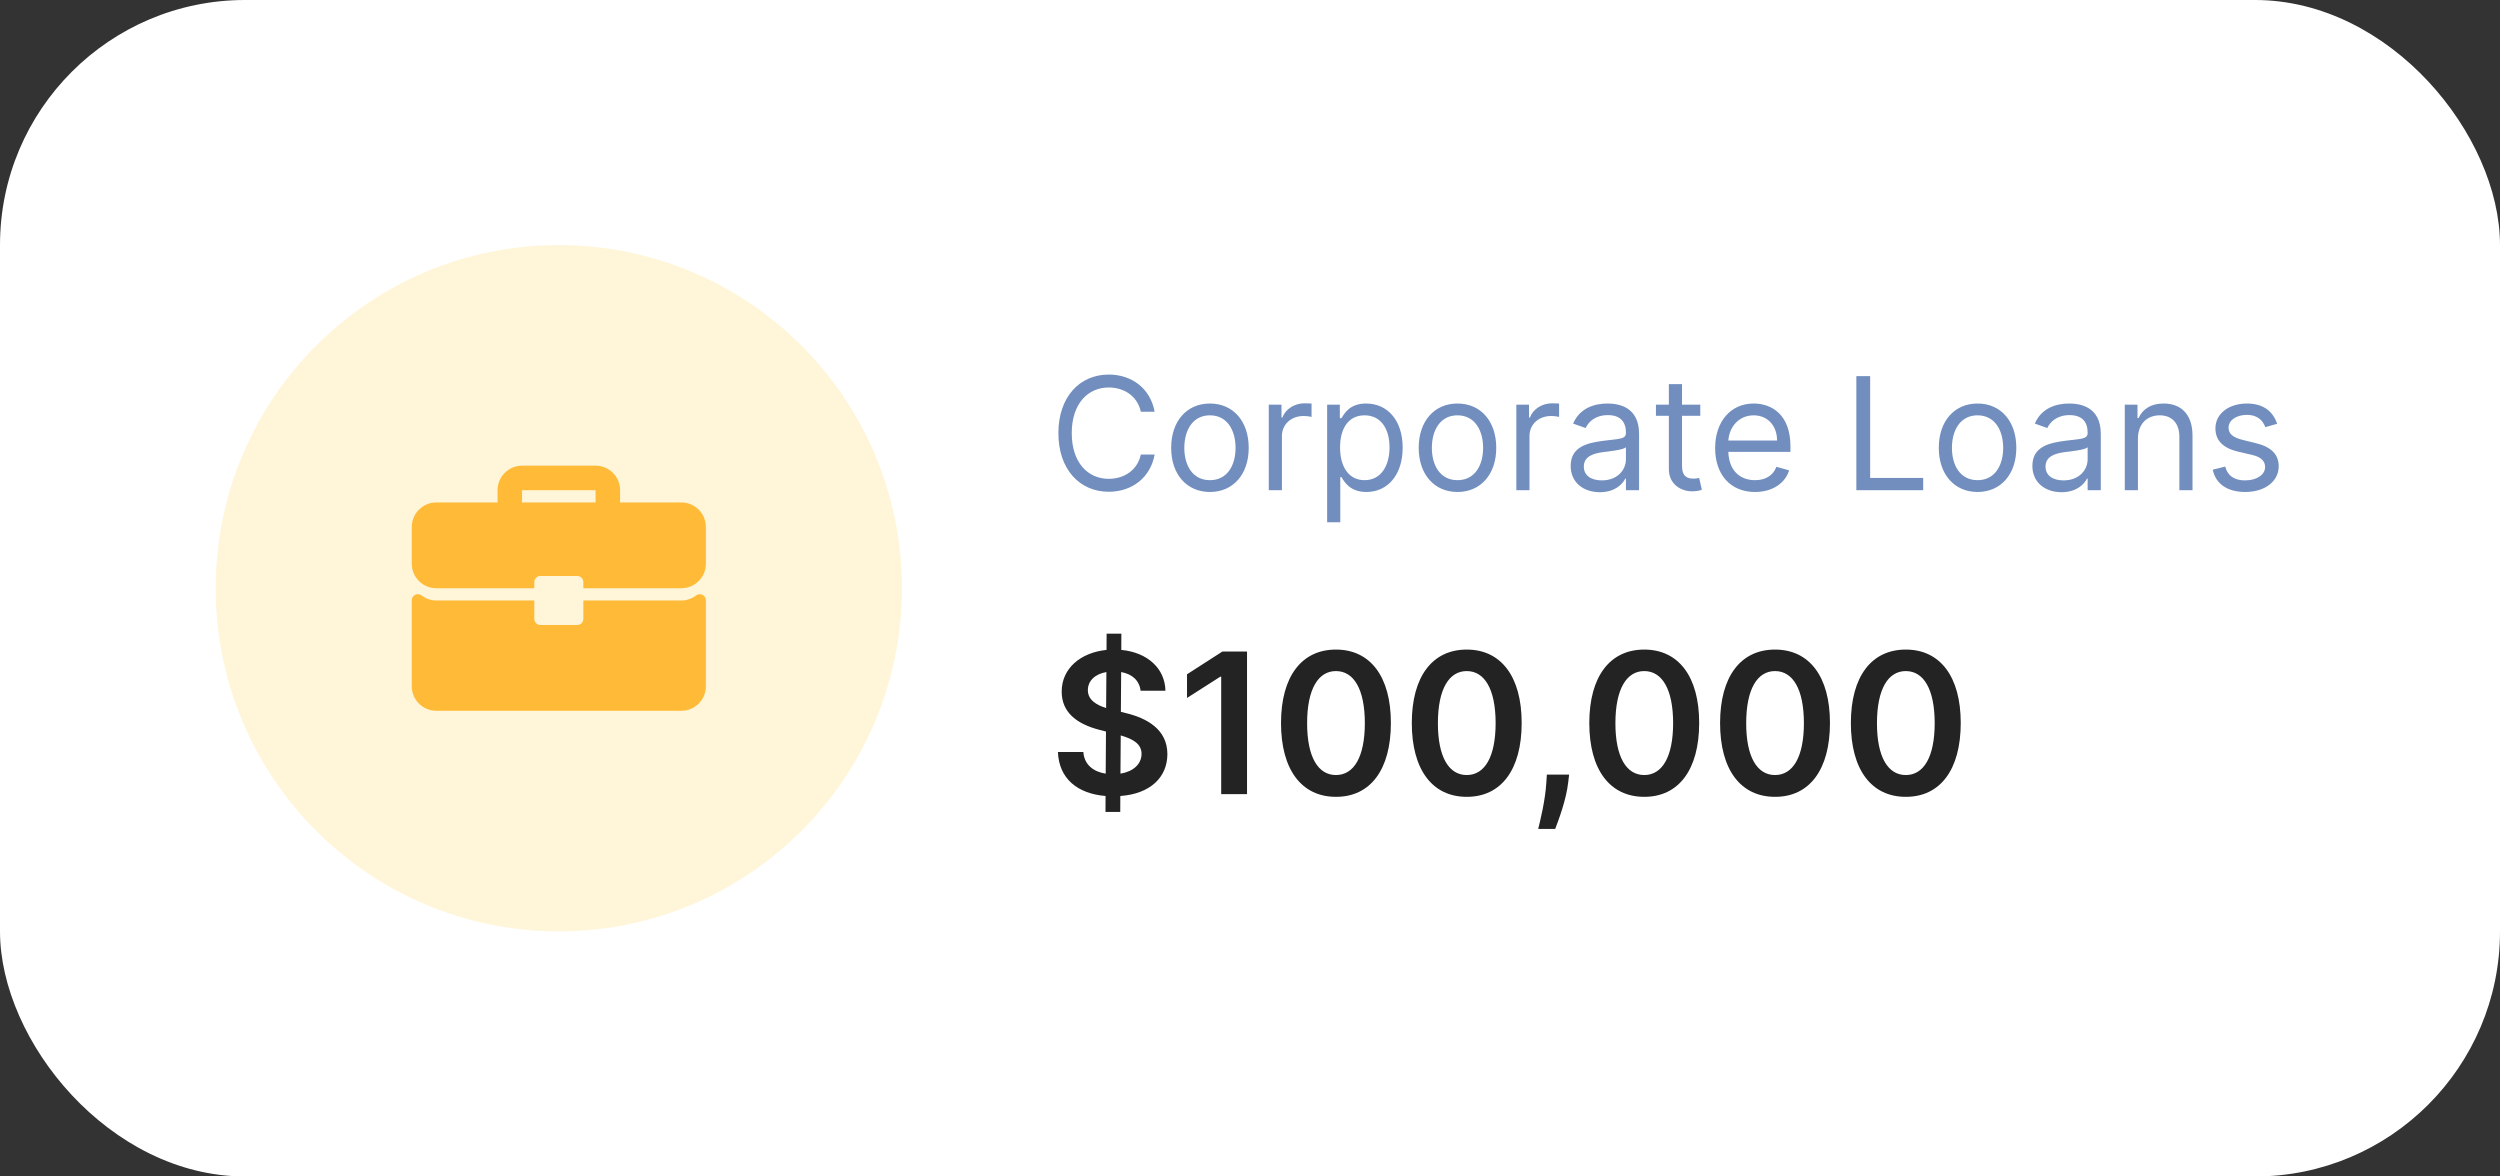 <svg width="255" height="120" viewBox="0 0 255 120" fill="none" xmlns="http://www.w3.org/2000/svg">
<rect x="0" y="0" width="255" height="120" fill="#333333" stroke="none"/>
<rect width="255" height="120" rx="25" fill="white"/>
<path d="M112.76 82.818H114.266L114.273 81.192C117.32 80.972 119.067 79.296 119.074 76.916C119.067 74.395 116.986 73.244 114.798 72.726L114.33 72.605L114.358 68.55C115.494 68.749 116.226 69.43 116.339 70.453H118.875C118.832 68.195 117.057 66.547 114.372 66.291L114.379 64.636H112.874L112.866 66.291C110.203 66.561 108.286 68.195 108.293 70.546C108.293 72.633 109.777 73.834 112.17 74.452L112.81 74.615L112.781 78.912C111.51 78.713 110.594 77.989 110.501 76.703H107.909C108.009 79.367 109.841 80.95 112.767 81.192L112.76 82.818ZM114.287 78.912L114.315 75.013C115.608 75.389 116.432 75.886 116.439 76.895C116.432 77.946 115.587 78.699 114.287 78.912ZM112.824 72.222C111.844 71.909 110.949 71.391 110.963 70.382C110.97 69.466 111.659 68.756 112.852 68.55L112.824 72.222ZM127.197 66.454H124.69L121.075 68.777V71.192L124.477 69.019H124.562V81H127.197V66.454ZM136.267 81.277C139.775 81.284 141.87 78.514 141.87 73.742C141.87 68.997 139.761 66.256 136.267 66.256C132.772 66.256 130.67 68.99 130.663 73.742C130.663 78.507 132.758 81.277 136.267 81.277ZM136.267 79.054C134.456 79.054 133.319 77.236 133.326 73.742C133.333 70.276 134.463 68.45 136.267 68.45C138.078 68.45 139.207 70.276 139.214 73.742C139.214 77.236 138.085 79.054 136.267 79.054ZM149.607 81.277C153.115 81.284 155.21 78.514 155.21 73.742C155.21 68.997 153.101 66.256 149.607 66.256C146.112 66.256 144.01 68.99 144.003 73.742C144.003 78.507 146.098 81.277 149.607 81.277ZM149.607 79.054C147.795 79.054 146.659 77.236 146.666 73.742C146.673 70.276 147.803 68.45 149.607 68.45C151.418 68.45 152.547 70.276 152.554 73.742C152.554 77.236 151.425 79.054 149.607 79.054ZM160.05 79.011H157.778L157.728 79.807C157.607 81.731 157.103 83.692 156.897 84.551H158.63C158.971 83.656 159.759 81.582 159.958 79.793L160.05 79.011ZM167.712 81.277C171.221 81.284 173.316 78.514 173.316 73.742C173.316 68.997 171.206 66.256 167.712 66.256C164.218 66.256 162.115 68.99 162.108 73.742C162.108 78.507 164.203 81.277 167.712 81.277ZM167.712 79.054C165.901 79.054 164.765 77.236 164.772 73.742C164.779 70.276 165.908 68.45 167.712 68.45C169.523 68.45 170.652 70.276 170.659 73.742C170.659 77.236 169.53 79.054 167.712 79.054ZM181.052 81.277C184.56 81.284 186.656 78.514 186.656 73.742C186.656 68.997 184.546 66.256 181.052 66.256C177.558 66.256 175.455 68.99 175.448 73.742C175.448 78.507 177.543 81.277 181.052 81.277ZM181.052 79.054C179.241 79.054 178.104 77.236 178.112 73.742C178.119 70.276 179.248 68.45 181.052 68.45C182.863 68.45 183.992 70.276 183.999 73.742C183.999 77.236 182.87 79.054 181.052 79.054ZM194.392 81.277C197.9 81.284 199.995 78.514 199.995 73.742C199.995 68.997 197.886 66.256 194.392 66.256C190.897 66.256 188.795 68.99 188.788 73.742C188.788 78.507 190.883 81.277 194.392 81.277ZM194.392 79.054C192.581 79.054 191.444 77.236 191.451 73.742C191.458 70.276 192.588 68.45 194.392 68.45C196.203 68.45 197.332 70.276 197.339 73.742C197.339 77.236 196.21 79.054 194.392 79.054Z" fill="#232323"/>
<path d="M117.773 42C117.341 39.614 115.432 38.205 113.091 38.205C110.114 38.205 107.955 40.5 107.955 44.182C107.955 47.864 110.114 50.159 113.091 50.159C115.432 50.159 117.341 48.75 117.773 46.364H116.364C116.023 47.977 114.636 48.841 113.091 48.841C110.977 48.841 109.318 47.205 109.318 44.182C109.318 41.159 110.977 39.523 113.091 39.523C114.636 39.523 116.023 40.386 116.364 42H117.773ZM123.413 50.182C125.777 50.182 127.368 48.386 127.368 45.682C127.368 42.955 125.777 41.159 123.413 41.159C121.05 41.159 119.459 42.955 119.459 45.682C119.459 48.386 121.05 50.182 123.413 50.182ZM123.413 48.977C121.618 48.977 120.8 47.432 120.8 45.682C120.8 43.932 121.618 42.364 123.413 42.364C125.209 42.364 126.027 43.932 126.027 45.682C126.027 47.432 125.209 48.977 123.413 48.977ZM129.415 50H130.756V44.477C130.756 43.295 131.688 42.432 132.96 42.432C133.318 42.432 133.688 42.5 133.778 42.523V41.159C133.625 41.148 133.273 41.136 133.074 41.136C132.028 41.136 131.119 41.727 130.801 42.591H130.71V41.273H129.415V50ZM135.368 53.273H136.709V48.659H136.822C137.118 49.136 137.686 50.182 139.368 50.182C141.55 50.182 143.072 48.432 143.072 45.659C143.072 42.909 141.55 41.159 139.345 41.159C137.641 41.159 137.118 42.205 136.822 42.659H136.663V41.273H135.368V53.273ZM136.686 45.636C136.686 43.682 137.55 42.364 139.186 42.364C140.891 42.364 141.732 43.795 141.732 45.636C141.732 47.5 140.868 48.977 139.186 48.977C137.572 48.977 136.686 47.614 136.686 45.636ZM148.663 50.182C151.027 50.182 152.618 48.386 152.618 45.682C152.618 42.955 151.027 41.159 148.663 41.159C146.3 41.159 144.709 42.955 144.709 45.682C144.709 48.386 146.3 50.182 148.663 50.182ZM148.663 48.977C146.868 48.977 146.05 47.432 146.05 45.682C146.05 43.932 146.868 42.364 148.663 42.364C150.459 42.364 151.277 43.932 151.277 45.682C151.277 47.432 150.459 48.977 148.663 48.977ZM154.665 50H156.006V44.477C156.006 43.295 156.938 42.432 158.21 42.432C158.568 42.432 158.938 42.5 159.028 42.523V41.159C158.875 41.148 158.523 41.136 158.324 41.136C157.278 41.136 156.369 41.727 156.051 42.591H155.96V41.273H154.665V50ZM163.186 50.205C164.709 50.205 165.504 49.386 165.777 48.818H165.845V50H167.186V44.25C167.186 41.477 165.072 41.159 163.959 41.159C162.641 41.159 161.141 41.614 160.459 43.205L161.732 43.659C162.027 43.023 162.726 42.341 164.004 42.341C165.237 42.341 165.845 42.994 165.845 44.114V44.159C165.845 44.807 165.186 44.75 163.595 44.955C161.976 45.165 160.209 45.523 160.209 47.523C160.209 49.227 161.527 50.205 163.186 50.205ZM163.391 49C162.322 49 161.55 48.523 161.55 47.591C161.55 46.568 162.482 46.25 163.527 46.114C164.095 46.045 165.618 45.886 165.845 45.614V46.841C165.845 47.932 164.982 49 163.391 49ZM173.429 41.273H171.565V39.182H170.224V41.273H168.906V42.409H170.224V47.864C170.224 49.386 171.452 50.114 172.588 50.114C173.088 50.114 173.406 50.023 173.588 49.955L173.315 48.75C173.202 48.773 173.02 48.818 172.724 48.818C172.134 48.818 171.565 48.636 171.565 47.5V42.409H173.429V41.273ZM179.011 50.182C180.784 50.182 182.08 49.295 182.489 47.977L181.193 47.614C180.852 48.523 180.062 48.977 179.011 48.977C177.438 48.977 176.352 47.96 176.29 46.091H182.625V45.523C182.625 42.273 180.693 41.159 178.875 41.159C176.511 41.159 174.943 43.023 174.943 45.705C174.943 48.386 176.489 50.182 179.011 50.182ZM176.29 44.932C176.381 43.574 177.341 42.364 178.875 42.364C180.33 42.364 181.261 43.455 181.261 44.932H176.29ZM189.347 50H196.165V48.75H190.756V38.364H189.347V50ZM201.71 50.182C204.074 50.182 205.665 48.386 205.665 45.682C205.665 42.955 204.074 41.159 201.71 41.159C199.347 41.159 197.756 42.955 197.756 45.682C197.756 48.386 199.347 50.182 201.71 50.182ZM201.71 48.977C199.915 48.977 199.097 47.432 199.097 45.682C199.097 43.932 199.915 42.364 201.71 42.364C203.506 42.364 204.324 43.932 204.324 45.682C204.324 47.432 203.506 48.977 201.71 48.977ZM210.28 50.205C211.803 50.205 212.598 49.386 212.871 48.818H212.939V50H214.28V44.25C214.28 41.477 212.166 41.159 211.053 41.159C209.734 41.159 208.234 41.614 207.553 43.205L208.825 43.659C209.121 43.023 209.82 42.341 211.098 42.341C212.331 42.341 212.939 42.994 212.939 44.114V44.159C212.939 44.807 212.28 44.75 210.689 44.955C209.07 45.165 207.303 45.523 207.303 47.523C207.303 49.227 208.621 50.205 210.28 50.205ZM210.484 49C209.416 49 208.643 48.523 208.643 47.591C208.643 46.568 209.575 46.25 210.621 46.114C211.189 46.045 212.712 45.886 212.939 45.614V46.841C212.939 47.932 212.075 49 210.484 49ZM218.068 44.75C218.068 43.227 219.011 42.364 220.295 42.364C221.54 42.364 222.295 43.176 222.295 44.545V50H223.636V44.455C223.636 42.227 222.449 41.159 220.682 41.159C219.364 41.159 218.545 41.75 218.136 42.636H218.023V41.273H216.727V50H218.068V44.75ZM232.268 43.227C231.848 41.989 230.905 41.159 229.178 41.159C227.337 41.159 225.973 42.205 225.973 43.682C225.973 44.886 226.689 45.693 228.291 46.068L229.746 46.409C230.626 46.614 231.041 47.034 231.041 47.636C231.041 48.386 230.246 49 228.996 49C227.899 49 227.212 48.528 226.973 47.591L225.7 47.909C226.013 49.392 227.234 50.182 229.018 50.182C231.047 50.182 232.428 49.074 232.428 47.568C232.428 46.352 231.666 45.585 230.109 45.205L228.814 44.886C227.78 44.631 227.314 44.284 227.314 43.614C227.314 42.864 228.109 42.318 229.178 42.318C230.348 42.318 230.831 42.966 231.064 43.568L232.268 43.227Z" fill="#718EBF"/>
<circle cx="57" cy="60" r="35" fill="#FFF5D9"/>
<g clip-path="url(#clip0_104_43)">
<path d="M69.5 51.25H63.25V50C63.25 48.621 62.129 47.5 60.75 47.5H53.25C51.871 47.5 50.75 48.621 50.75 50V51.25H44.5C43.121 51.25 42 52.371 42 53.75V57.5C42 58.879 43.121 60 44.5 60H54.5V59.375C54.5 59.029 54.78 58.75 55.125 58.75H58.875C59.221 58.75 59.5 59.029 59.5 59.375V60H69.5C70.879 60 72 58.879 72 57.5V53.75C72 52.371 70.879 51.25 69.5 51.25ZM60.75 51.25H53.25V50H60.75V51.25Z" fill="#FFBB38"/>
<path d="M71.653 60.674C71.44 60.569 71.186 60.593 70.998 60.736C70.553 61.072 70.036 61.25 69.5 61.25H59.5V63.125C59.5 63.47 59.221 63.75 58.875 63.75H55.125C54.779 63.75 54.5 63.47 54.5 63.125V61.25H44.5C43.964 61.25 43.447 61.072 43.002 60.736C42.814 60.592 42.56 60.568 42.347 60.674C42.134 60.78 42 60.996 42 61.234V70C42 71.379 43.121 72.5 44.5 72.5H69.5C70.879 72.5 72 71.379 72 70V61.234C72 60.996 71.866 60.78 71.653 60.674Z" fill="#FFBB38"/>
</g>
<defs>
<clipPath id="clip0_104_43">
<rect width="30" height="30" fill="white" transform="translate(42 45)"/>
</clipPath>
</defs>
</svg>
